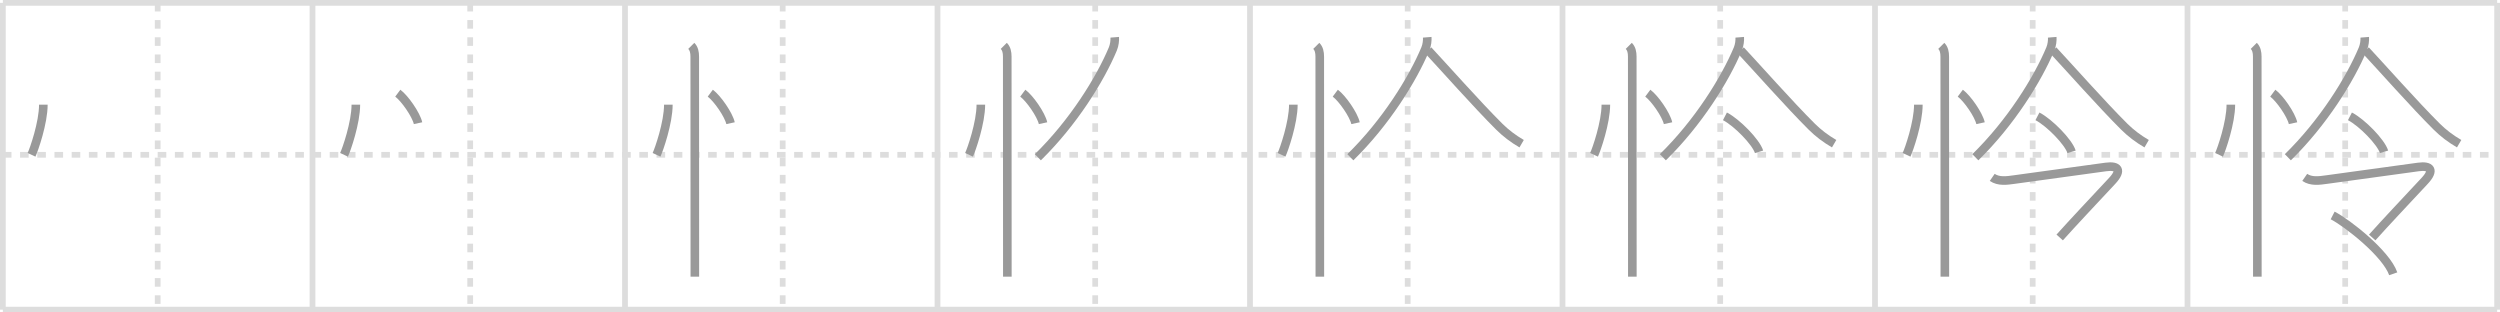 <svg width="872px" height="109px" viewBox="0 0 872 109" xmlns="http://www.w3.org/2000/svg" xmlns:xlink="http://www.w3.org/1999/xlink" xml:space="preserve" version="1.1" baseProfile="full">
<line x1="1" y1="1" x2="871" y2="1" style="stroke:#ddd;stroke-width:2"></line>
<line x1="1" y1="1" x2="1" y2="108" style="stroke:#ddd;stroke-width:2"></line>
<line x1="1" y1="108" x2="871" y2="108" style="stroke:#ddd;stroke-width:2"></line>
<line x1="871" y1="1" x2="871" y2="108" style="stroke:#ddd;stroke-width:2"></line>
<line x1="109" y1="1" x2="109" y2="108" style="stroke:#ddd;stroke-width:2"></line>
<line x1="218" y1="1" x2="218" y2="108" style="stroke:#ddd;stroke-width:2"></line>
<line x1="327" y1="1" x2="327" y2="108" style="stroke:#ddd;stroke-width:2"></line>
<line x1="436" y1="1" x2="436" y2="108" style="stroke:#ddd;stroke-width:2"></line>
<line x1="545" y1="1" x2="545" y2="108" style="stroke:#ddd;stroke-width:2"></line>
<line x1="654" y1="1" x2="654" y2="108" style="stroke:#ddd;stroke-width:2"></line>
<line x1="763" y1="1" x2="763" y2="108" style="stroke:#ddd;stroke-width:2"></line>
<line x1="1" y1="54" x2="871" y2="54" style="stroke:#ddd;stroke-width:2;stroke-dasharray:3 3"></line>
<line x1="55" y1="1" x2="55" y2="108" style="stroke:#ddd;stroke-width:2;stroke-dasharray:3 3"></line>
<line x1="164" y1="1" x2="164" y2="108" style="stroke:#ddd;stroke-width:2;stroke-dasharray:3 3"></line>
<line x1="273" y1="1" x2="273" y2="108" style="stroke:#ddd;stroke-width:2;stroke-dasharray:3 3"></line>
<line x1="382" y1="1" x2="382" y2="108" style="stroke:#ddd;stroke-width:2;stroke-dasharray:3 3"></line>
<line x1="491" y1="1" x2="491" y2="108" style="stroke:#ddd;stroke-width:2;stroke-dasharray:3 3"></line>
<line x1="600" y1="1" x2="600" y2="108" style="stroke:#ddd;stroke-width:2;stroke-dasharray:3 3"></line>
<line x1="709" y1="1" x2="709" y2="108" style="stroke:#ddd;stroke-width:2;stroke-dasharray:3 3"></line>
<line x1="818" y1="1" x2="818" y2="108" style="stroke:#ddd;stroke-width:2;stroke-dasharray:3 3"></line>
<path d="M15.12,36.5c0,6.34-3.27,15.69-4.12,17.5" style="fill:none;stroke:#999;stroke-width:3"></path>

<path d="M124.12,36.5c0,6.34-3.27,15.69-4.12,17.5" style="fill:none;stroke:#999;stroke-width:3"></path>
<path d="M138.75,32.5c2.49,1.85,6.44,7.59,7.06,10.47" style="fill:none;stroke:#999;stroke-width:3"></path>

<path d="M233.12,36.5c0,6.34-3.27,15.69-4.12,17.5" style="fill:none;stroke:#999;stroke-width:3"></path>
<path d="M247.75,32.5c2.49,1.85,6.44,7.59,7.06,10.47" style="fill:none;stroke:#999;stroke-width:3"></path>
<path d="M241.12,16c0.94,0.94,1.21,2.25,1.21,3.75c0,2.5,0.02,49.3,0.03,68.88c0,3.88,0,6.7,0,7.88" style="fill:none;stroke:#999;stroke-width:3"></path>

<path d="M342.12,36.5c0,6.34-3.27,15.69-4.12,17.5" style="fill:none;stroke:#999;stroke-width:3"></path>
<path d="M356.75,32.5c2.49,1.85,6.44,7.59,7.06,10.47" style="fill:none;stroke:#999;stroke-width:3"></path>
<path d="M350.12,16c0.94,0.94,1.21,2.25,1.21,3.75c0,2.5,0.02,49.3,0.03,68.88c0,3.88,0,6.7,0,7.88" style="fill:none;stroke:#999;stroke-width:3"></path>
<path d="M388.82,13c0.08,1.01-0.08,2.68-0.66,4.07C383.75,27.62,374.38,42.75,362.0,54.85" style="fill:none;stroke:#999;stroke-width:3"></path>

<path d="M451.12,36.5c0,6.34-3.27,15.69-4.12,17.5" style="fill:none;stroke:#999;stroke-width:3"></path>
<path d="M465.75,32.5c2.49,1.85,6.44,7.59,7.06,10.47" style="fill:none;stroke:#999;stroke-width:3"></path>
<path d="M459.12,16c0.94,0.94,1.21,2.25,1.21,3.75c0,2.5,0.02,49.3,0.03,68.88c0,3.88,0,6.7,0,7.88" style="fill:none;stroke:#999;stroke-width:3"></path>
<path d="M497.82,13c0.08,1.01-0.08,2.68-0.66,4.07C492.75,27.62,483.38,42.75,471.0,54.85" style="fill:none;stroke:#999;stroke-width:3"></path>
<path d="M498.14,17.54c5.11,5.46,17.12,19.01,24.8,26.64c2.3,2.28,4.81,4.19,7.81,5.94" style="fill:none;stroke:#999;stroke-width:3"></path>

<path d="M560.12,36.5c0,6.34-3.27,15.69-4.12,17.5" style="fill:none;stroke:#999;stroke-width:3"></path>
<path d="M574.75,32.5c2.49,1.85,6.44,7.59,7.06,10.47" style="fill:none;stroke:#999;stroke-width:3"></path>
<path d="M568.12,16c0.94,0.94,1.21,2.25,1.21,3.75c0,2.5,0.02,49.3,0.03,68.88c0,3.88,0,6.7,0,7.88" style="fill:none;stroke:#999;stroke-width:3"></path>
<path d="M606.82,13c0.08,1.01-0.08,2.68-0.66,4.07C601.75,27.62,592.38,42.75,580.0,54.85" style="fill:none;stroke:#999;stroke-width:3"></path>
<path d="M607.14,17.54c5.11,5.46,17.12,19.01,24.8,26.64c2.3,2.28,4.81,4.19,7.81,5.94" style="fill:none;stroke:#999;stroke-width:3"></path>
<path d="M601.66,40.58c4.2,2.18,10.85,8.98,11.9,12.38" style="fill:none;stroke:#999;stroke-width:3"></path>

<path d="M669.12,36.5c0,6.34-3.27,15.69-4.12,17.5" style="fill:none;stroke:#999;stroke-width:3"></path>
<path d="M683.75,32.5c2.49,1.85,6.44,7.59,7.06,10.47" style="fill:none;stroke:#999;stroke-width:3"></path>
<path d="M677.12,16c0.94,0.94,1.21,2.25,1.21,3.75c0,2.5,0.02,49.3,0.03,68.88c0,3.88,0,6.7,0,7.88" style="fill:none;stroke:#999;stroke-width:3"></path>
<path d="M715.82,13c0.08,1.01-0.08,2.68-0.66,4.07C710.75,27.62,701.38,42.75,689.0,54.85" style="fill:none;stroke:#999;stroke-width:3"></path>
<path d="M716.14,17.54c5.11,5.46,17.12,19.01,24.8,26.64c2.3,2.28,4.81,4.19,7.81,5.94" style="fill:none;stroke:#999;stroke-width:3"></path>
<path d="M710.66,40.58c4.2,2.18,10.85,8.98,11.9,12.38" style="fill:none;stroke:#999;stroke-width:3"></path>
<path d="M694.89,61.87c2.24,1.55,5.11,1.12,7.61,0.77c6.71-0.94,25.48-3.49,32.01-4.4c4.28-0.59,5.76,1.05,2.2,4.86c-6.34,6.78-14.09,15.03-18.29,19.73" style="fill:none;stroke:#999;stroke-width:3"></path>

<path d="M778.12,36.5c0,6.34-3.27,15.69-4.12,17.5" style="fill:none;stroke:#999;stroke-width:3"></path>
<path d="M792.75,32.5c2.49,1.85,6.44,7.59,7.06,10.47" style="fill:none;stroke:#999;stroke-width:3"></path>
<path d="M786.12,16c0.94,0.94,1.21,2.25,1.21,3.75c0,2.5,0.02,49.3,0.03,68.88c0,3.88,0,6.7,0,7.88" style="fill:none;stroke:#999;stroke-width:3"></path>
<path d="M824.82,13c0.08,1.01-0.08,2.68-0.66,4.07C819.75,27.62,810.38,42.75,798.0,54.85" style="fill:none;stroke:#999;stroke-width:3"></path>
<path d="M825.14,17.54c5.11,5.46,17.12,19.01,24.8,26.64c2.3,2.28,4.81,4.19,7.81,5.94" style="fill:none;stroke:#999;stroke-width:3"></path>
<path d="M819.66,40.58c4.2,2.18,10.85,8.98,11.9,12.38" style="fill:none;stroke:#999;stroke-width:3"></path>
<path d="M803.89,61.87c2.24,1.55,5.11,1.12,7.61,0.77c6.71-0.94,25.48-3.49,32.01-4.4c4.28-0.59,5.76,1.05,2.2,4.86c-6.34,6.78-14.09,15.03-18.29,19.73" style="fill:none;stroke:#999;stroke-width:3"></path>
<path d="M813.63,75.15c5.21,2.69,18.68,13.3,21.13,20.35" style="fill:none;stroke:#999;stroke-width:3"></path>

</svg>
